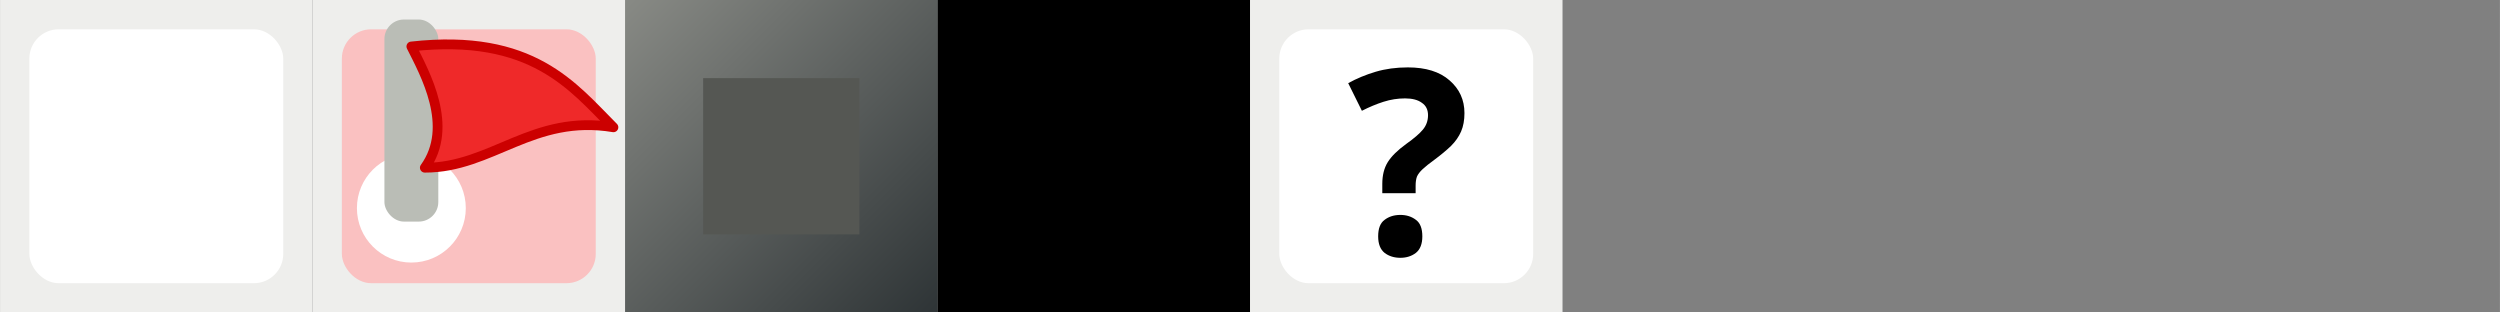 <?xml version="1.0" encoding="UTF-8" standalone="no"?>
<!-- Created with Inkscape (http://www.inkscape.org/) -->

<svg
   width="256"
   height="32"
   viewBox="0 0 67.733 8.467"
   version="1.1"
   id="svg5"
   inkscape:version="1.1 (c4e8f9ed74, 2021-05-24)"
   sodipodi:docname="tilemap.svg"
   xmlns:inkscape="http://www.inkscape.org/namespaces/inkscape"
   xmlns:sodipodi="http://sodipodi.sourceforge.net/DTD/sodipodi-0.dtd"
   xmlns:xlink="http://www.w3.org/1999/xlink"
   xmlns="http://www.w3.org/2000/svg"
   xmlns:svg="http://www.w3.org/2000/svg">
  <rect x="0" y="0" width="67.733" height="8.467" fill="#808080" stroke="none"/>
  <sodipodi:namedview
     id="namedview7"
     pagecolor="#505050"
     bordercolor="#eeeeee"
     borderopacity="1"
     inkscape:pageshadow="0"
     inkscape:pageopacity="0"
     inkscape:pagecheckerboard="0"
     inkscape:document-units="mm"
     showgrid="true"
     units="px"
     height="256px"
     inkscape:snap-global="false"
     inkscape:zoom="6.8973051"
     inkscape:cx="70.099842"
     inkscape:cy="32.476452"
     inkscape:window-width="1918"
     inkscape:window-height="1078"
     inkscape:window-x="-1"
     inkscape:window-y="-1"
     inkscape:window-maximized="1"
     inkscape:current-layer="layer1">
    <inkscape:grid
       type="xygrid"
       id="grid9"
       empspacing="32"
       empcolor="#950dff"
       empopacity="0.251" />
  </sodipodi:namedview>
  <defs
     id="defs2">
    <linearGradient
       inkscape:collect="always"
       id="linearGradient1666">
      <stop
         style="stop-color:#888a85;stop-opacity:1;"
         offset="0"
         id="stop1662" />
      <stop
         style="stop-color:#2e3436;stop-opacity:1"
         offset="1"
         id="stop1664" />
    </linearGradient>
    <linearGradient
       inkscape:collect="always"
       xlink:href="#linearGradient1666"
       id="linearGradient1668"
       x1="16.933"
       y1="0"
       x2="25.4"
       y2="8.467"
       gradientUnits="userSpaceOnUse" />
  </defs>
  <g
     inkscape:label="Calque 1"
     inkscape:groupmode="layer"
     id="layer1">
    <rect
       style="fill:#000000;fill-opacity:1;stroke:none;stroke-width:0.265;stroke-linejoin:round;paint-order:fill markers stroke;stop-color:#000000"
       id="rect77"
       width="8.467"
       height="8.467"
       x="25.4"
       y="0" />
    <rect
       style="fill:#eeeeec;fill-opacity:1;stroke:none;stroke-width:0.265;stroke-linejoin:round;paint-order:fill markers stroke;stop-color:#000000"
       id="rect1164"
       width="8.467"
       height="8.467"
       x="-5.6823097e-07"
       y="0" />
    <rect
       style="fill:#ffffff;fill-opacity:1;stroke:none;stroke-width:0.265;stroke-linejoin:round;paint-order:fill markers stroke;stop-color:#000000"
       id="rect1290"
       width="6.879"
       height="6.879"
       x="0.794"
       y="0.794"
       ry="0.794"
       rx="0.794" />
    <rect
       style="fill:url(#linearGradient1668);fill-opacity:1;stroke:none;stroke-width:0.265;stroke-linejoin:round;paint-order:fill markers stroke;stop-color:#000000"
       id="rect1556"
       width="8.467"
       height="8.467"
       x="16.933"
       y="1.174986e-16" />
    <rect
       style="fill:#555753;fill-opacity:1;stroke:none;stroke-width:0.265;stroke-linejoin:round;paint-order:fill markers stroke;stop-color:#000000"
       id="rect1558"
       width="4.233"
       height="4.233"
       x="19.05"
       y="2.117" />
    <rect
       style="fill:#eeeeec;fill-opacity:1;stroke:none;stroke-width:0.265;stroke-linejoin:round;paint-order:fill markers stroke;stop-color:#000000"
       id="rect1920"
       width="8.467"
       height="8.467"
       x="33.867"
       y="2.3499719e-16" />
    <rect
       style="fill:#ffffff;fill-opacity:1;stroke:none;stroke-width:0.265;stroke-linejoin:round;paint-order:fill markers stroke;stop-color:#000000"
       id="rect1922"
       width="6.879"
       height="6.879"
       x="34.66"
       y="0.794"
       ry="0.794"
       rx="0.794" />
    <g
       id="g10050"
       transform="translate(-16.933)">
      <rect
         style="fill:#eeeeec;fill-opacity:1;stroke:none;stroke-width:0.265;stroke-linejoin:round;paint-order:fill markers stroke;stop-color:#000000"
         id="rect1916"
         width="8.467"
         height="8.467"
         x="25.4"
         y="2.3499719e-16" />
      <rect
         style="fill:#fac1c1;fill-opacity:1;stroke:none;stroke-width:0.265;stroke-linejoin:round;paint-order:fill markers stroke;stop-color:#000000"
         id="rect1918"
         width="6.879"
         height="6.879"
         x="26.194"
         y="0.794"
         ry="0.794"
         rx="0.794" />
      <circle
         style="fill:#ffffff;fill-opacity:1;stroke:none;stroke-width:0.265;stroke-linejoin:round;paint-order:fill markers stroke;stop-color:#000000"
         id="path2216"
         cx="28.077"
         cy="5.639"
         r="1.475" />
      <rect
         style="fill:#babdb6;fill-opacity:1;stroke:none;stroke-width:0.265;stroke-linejoin:round;paint-order:fill markers stroke;stop-color:#000000"
         id="rect2408"
         width="1.46"
         height="5.475"
         x="27.347"
         y="0.529"
         ry="0.529"
         rx="0.529" />
      <path
         style="fill:#ef2929;stroke:#cc0000;stroke-width:0.265;stroke-linecap:round;stroke-linejoin:round;stroke-miterlimit:4;stroke-dasharray:none;stroke-opacity:1"
         d="m 28.077,1.259 c 3.285,-0.365 4.38,1.095 5.475,2.19 -2.19,-0.365 -3.285,1.095 -5.11,1.095 0.807,-1.119 2e-6,-2.555 -0.365,-3.285 z"
         id="path2487"
         sodipodi:nodetypes="cccc" />
    </g>
    <path
       d="m 37.451,4.983 q 0,-0.35 0.147,-0.588 0.147,-0.238 0.504,-0.497 0.315,-0.224 0.448,-0.385 0.14,-0.168 0.14,-0.392 0,-0.224 -0.168,-0.336 -0.161,-0.119 -0.455,-0.119 -0.294,0 -0.581,0.091 -0.287,0.091 -0.588,0.245 L 36.527,2.253 q 0.343,-0.189 0.742,-0.308 0.399,-0.119 0.875,-0.119 0.728,0 1.127,0.35 0.406,0.35 0.406,0.889 0,0.287 -0.091,0.497 -0.091,0.21 -0.273,0.392 -0.182,0.175 -0.455,0.378 -0.203,0.147 -0.315,0.252 -0.112,0.105 -0.154,0.203 -0.035,0.098 -0.035,0.245 v 0.203 h -0.903 z m -0.112,1.421 q 0,-0.322 0.175,-0.448 0.175,-0.133 0.427,-0.133 0.245,0 0.42,0.133 0.175,0.126 0.175,0.448 0,0.308 -0.175,0.448 -0.175,0.133 -0.42,0.133 -0.252,0 -0.427,-0.133 -0.175,-0.14 -0.175,-0.448 z"
       style="font-weight:bold;font-size:4.233px;line-height:1.25;font-family:'Noto Sans';-inkscape-font-specification:'Noto Sans';text-align:center;letter-spacing:0px;word-spacing:0px;text-anchor:middle;stroke-width:0.265"
       id="path7211" />
  </g>
</svg>
